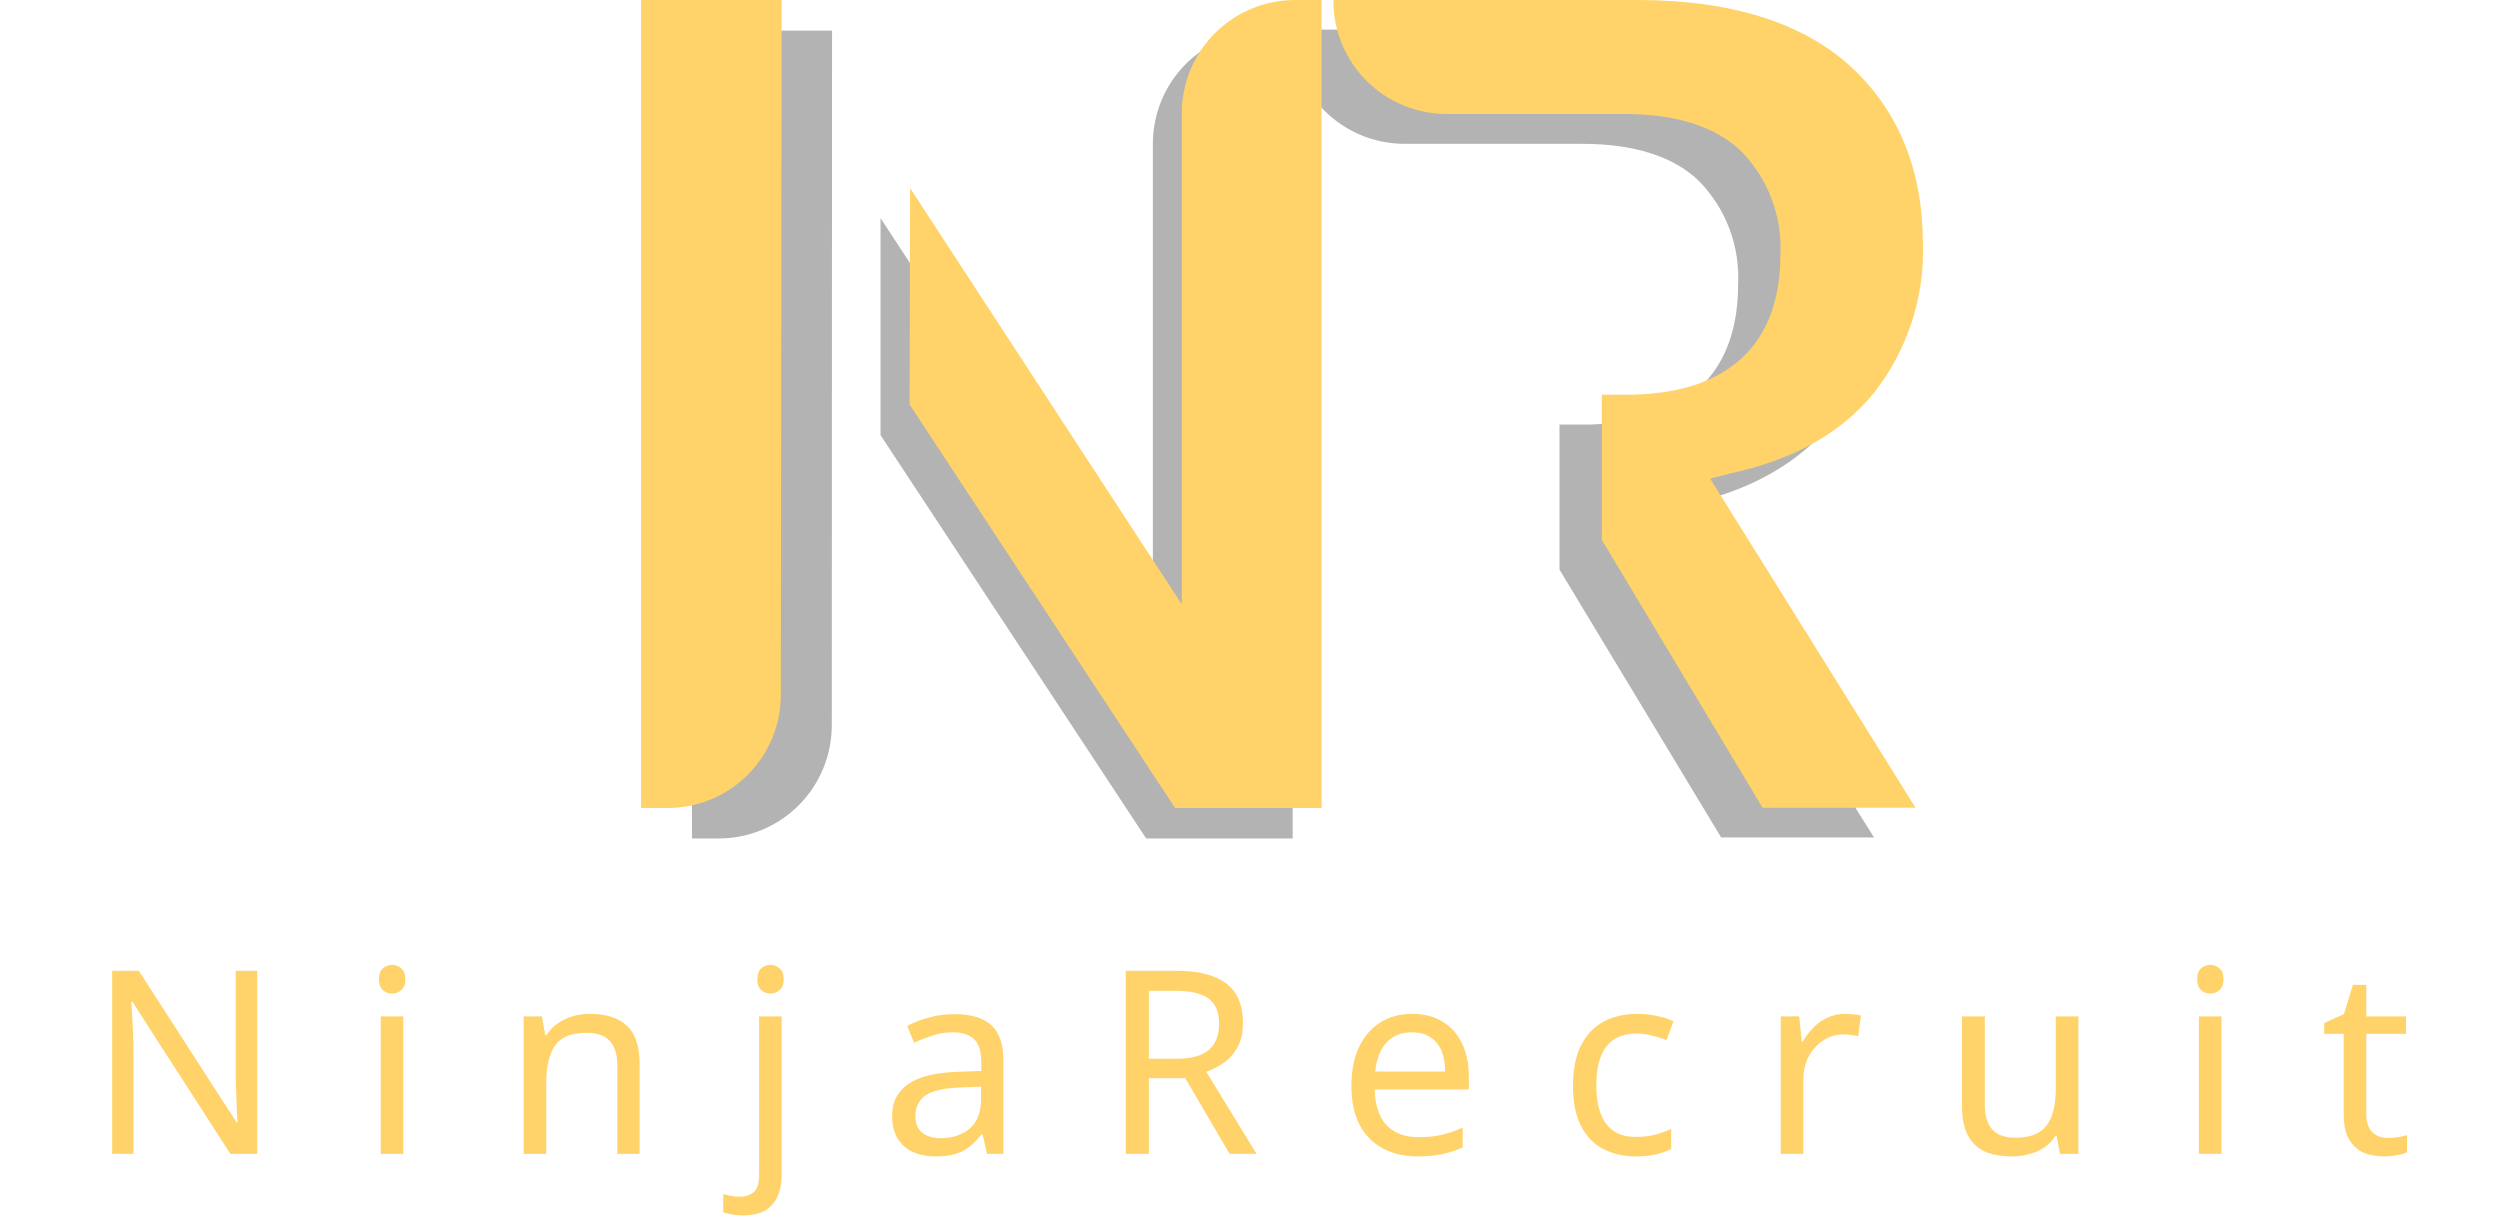 <svg xmlns="http://www.w3.org/2000/svg" width="78" height="38" viewBox="0 0 78 38" fill="none">
<g style="mix-blend-mode:multiply" opacity="0.3">
<g style="mix-blend-mode:multiply">
<path d="M52.62 15.738C54.581 15.322 56.097 14.467 57.124 13.22C58.185 11.899 58.739 10.241 58.686 8.546C58.686 6.266 57.93 4.392 56.438 3.021C54.947 1.65 52.699 0.923 49.791 0.923H40.285V0.956C40.286 1.892 40.659 2.79 41.321 3.452C41.983 4.114 42.88 4.486 43.816 4.487H49.35C50.983 4.487 52.217 4.878 53.015 5.655C53.429 6.08 53.752 6.587 53.96 7.144C54.169 7.7 54.26 8.294 54.228 8.887C54.228 11.218 53.081 12.68 50.904 13.112C50.483 13.189 50.057 13.233 49.629 13.245H48.657V17.774L53.7 26.128H58.47L52.038 15.863L52.62 15.738Z" fill="black"/>
</g>
</g>
<path d="M53.936 14.782C55.901 14.367 57.418 13.536 58.44 12.289C59.5 10.962 60.051 9.3 59.994 7.603C59.994 5.326 59.238 3.448 57.742 2.077C56.246 0.706 54.003 0 51.095 0H41.602V0.025C41.602 0.962 41.974 1.86 42.636 2.522C43.298 3.184 44.196 3.556 45.133 3.556H50.671C52.3 3.556 53.533 3.951 54.331 4.724C54.746 5.149 55.068 5.656 55.278 6.213C55.487 6.769 55.58 7.362 55.548 7.956C55.548 10.291 54.398 11.753 52.225 12.181C51.804 12.26 51.377 12.305 50.949 12.314H49.977V16.843L54.992 25.201H59.765L53.359 14.936L53.936 14.782Z" fill="#FFD369"/>
<g style="mix-blend-mode:multiply" opacity="0.3">
<g style="mix-blend-mode:multiply">
<path d="M25.96 0.955H21.59V26.161H22.421C23.357 26.161 24.256 25.789 24.918 25.127C25.58 24.464 25.952 23.566 25.952 22.629L25.96 0.955Z" fill="black"/>
</g>
<g style="mix-blend-mode:multiply">
<path d="M27.473 13.577L35.761 26.161H40.331V0.955H39.5C38.563 0.955 37.665 1.327 37.003 1.989C36.341 2.652 35.969 3.55 35.969 4.486V19.784L27.473 6.805V13.577Z" fill="black"/>
</g>
</g>
<path d="M24.387 0H20V25.21H20.831C21.767 25.21 22.666 24.838 23.328 24.175C23.99 23.513 24.362 22.615 24.362 21.678L24.387 0Z" fill="#FFD369"/>
<path d="M28.379 12.621L36.663 25.21H41.233V0H40.402C39.466 0.001 38.568 0.374 37.906 1.036C37.244 1.698 36.872 2.595 36.871 3.531V18.853L28.395 5.87L28.379 12.621Z" fill="#FFD369"/>
<path d="M8.027 36H7.187L4.131 31.256H4.099C4.104 31.352 4.109 31.459 4.115 31.576C4.125 31.693 4.133 31.821 4.139 31.96C4.144 32.093 4.149 32.232 4.155 32.376C4.16 32.52 4.163 32.664 4.163 32.808V36H3.499V30.288H4.331L7.379 35.016H7.411C7.405 34.952 7.4 34.864 7.395 34.752C7.389 34.635 7.384 34.507 7.379 34.368C7.373 34.224 7.368 34.077 7.363 33.928C7.357 33.779 7.355 33.64 7.355 33.512V30.288H8.027V36ZM12.583 31.712V36H11.879V31.712H12.583ZM12.239 30.104C12.346 30.104 12.439 30.141 12.519 30.216C12.605 30.285 12.647 30.397 12.647 30.552C12.647 30.701 12.605 30.813 12.519 30.888C12.439 30.963 12.346 31 12.239 31C12.122 31 12.023 30.963 11.943 30.888C11.863 30.813 11.823 30.701 11.823 30.552C11.823 30.397 11.863 30.285 11.943 30.216C12.023 30.141 12.122 30.104 12.239 30.104ZM18.404 31.632C18.916 31.632 19.303 31.757 19.564 32.008C19.826 32.253 19.956 32.653 19.956 33.208V36H19.26V33.256C19.26 32.909 19.183 32.651 19.028 32.48C18.873 32.309 18.631 32.224 18.3 32.224C17.826 32.224 17.497 32.357 17.316 32.624C17.135 32.891 17.044 33.275 17.044 33.776V36H16.34V31.712H16.908L17.012 32.296H17.052C17.148 32.147 17.265 32.024 17.404 31.928C17.548 31.827 17.706 31.752 17.876 31.704C18.047 31.656 18.223 31.632 18.404 31.632ZM23.18 37.92C23.047 37.92 22.929 37.909 22.828 37.888C22.727 37.872 22.639 37.851 22.564 37.824V37.256C22.644 37.277 22.727 37.296 22.812 37.312C22.897 37.328 22.991 37.336 23.092 37.336C23.263 37.336 23.404 37.288 23.516 37.192C23.628 37.101 23.684 36.925 23.684 36.664V31.712H24.388V36.64C24.388 36.907 24.345 37.136 24.26 37.328C24.175 37.52 24.044 37.667 23.868 37.768C23.692 37.869 23.463 37.92 23.18 37.92ZM23.628 30.552C23.628 30.397 23.668 30.285 23.748 30.216C23.828 30.141 23.927 30.104 24.044 30.104C24.151 30.104 24.244 30.141 24.324 30.216C24.409 30.285 24.452 30.397 24.452 30.552C24.452 30.701 24.409 30.813 24.324 30.888C24.244 30.963 24.151 31 24.044 31C23.927 31 23.828 30.963 23.748 30.888C23.668 30.813 23.628 30.701 23.628 30.552ZM29.769 31.64C30.291 31.64 30.678 31.755 30.929 31.984C31.18 32.213 31.305 32.579 31.305 33.08V36H30.793L30.657 35.392H30.625C30.502 35.547 30.374 35.677 30.241 35.784C30.113 35.885 29.963 35.96 29.793 36.008C29.628 36.056 29.425 36.08 29.185 36.08C28.929 36.08 28.697 36.035 28.489 35.944C28.286 35.853 28.126 35.715 28.009 35.528C27.892 35.336 27.833 35.096 27.833 34.808C27.833 34.381 28.001 34.053 28.337 33.824C28.673 33.589 29.19 33.461 29.889 33.44L30.617 33.416V33.16C30.617 32.803 30.54 32.555 30.385 32.416C30.23 32.277 30.012 32.208 29.729 32.208C29.505 32.208 29.291 32.243 29.089 32.312C28.886 32.376 28.697 32.451 28.521 32.536L28.305 32.008C28.491 31.907 28.713 31.821 28.969 31.752C29.225 31.677 29.491 31.64 29.769 31.64ZM29.977 33.928C29.444 33.949 29.073 34.035 28.865 34.184C28.662 34.333 28.561 34.544 28.561 34.816C28.561 35.056 28.633 35.232 28.777 35.344C28.926 35.456 29.116 35.512 29.345 35.512C29.707 35.512 30.009 35.413 30.249 35.216C30.489 35.013 30.609 34.704 30.609 34.288V33.904L29.977 33.928ZM36.7 30.288C37.174 30.288 37.564 30.349 37.868 30.472C38.177 30.589 38.406 30.768 38.556 31.008C38.705 31.248 38.78 31.549 38.78 31.912C38.78 32.216 38.724 32.469 38.612 32.672C38.5 32.875 38.356 33.037 38.18 33.16C38.009 33.277 37.828 33.371 37.636 33.44L39.204 36H38.364L36.98 33.64H35.844V36H35.124V30.288H36.7ZM36.66 30.912H35.844V33.032H36.7C37.009 33.032 37.262 32.992 37.46 32.912C37.657 32.827 37.801 32.704 37.892 32.544C37.988 32.384 38.036 32.184 38.036 31.944C38.036 31.693 37.985 31.493 37.884 31.344C37.788 31.195 37.638 31.085 37.436 31.016C37.233 30.947 36.974 30.912 36.66 30.912ZM44.059 31.632C44.427 31.632 44.741 31.712 45.003 31.872C45.269 32.032 45.472 32.259 45.611 32.552C45.755 32.84 45.827 33.179 45.827 33.568V33.992H42.891C42.901 34.477 43.024 34.848 43.259 35.104C43.499 35.355 43.832 35.48 44.259 35.48C44.531 35.48 44.771 35.456 44.979 35.408C45.192 35.355 45.411 35.28 45.635 35.184V35.8C45.416 35.896 45.2 35.965 44.987 36.008C44.773 36.056 44.52 36.08 44.227 36.08C43.821 36.08 43.461 35.997 43.147 35.832C42.837 35.667 42.595 35.421 42.419 35.096C42.248 34.765 42.163 34.363 42.163 33.888C42.163 33.419 42.24 33.016 42.395 32.68C42.555 32.344 42.776 32.085 43.059 31.904C43.347 31.723 43.68 31.632 44.059 31.632ZM44.051 32.208C43.715 32.208 43.448 32.317 43.251 32.536C43.059 32.749 42.944 33.048 42.907 33.432H45.091C45.091 33.187 45.053 32.973 44.979 32.792C44.904 32.611 44.789 32.469 44.635 32.368C44.485 32.261 44.291 32.208 44.051 32.208ZM51.037 36.08C50.658 36.08 50.319 36.003 50.021 35.848C49.727 35.693 49.495 35.453 49.325 35.128C49.159 34.803 49.077 34.387 49.077 33.88C49.077 33.352 49.165 32.923 49.341 32.592C49.517 32.261 49.754 32.019 50.053 31.864C50.357 31.709 50.701 31.632 51.085 31.632C51.303 31.632 51.514 31.656 51.717 31.704C51.919 31.747 52.085 31.8 52.213 31.864L51.997 32.448C51.869 32.4 51.719 32.355 51.549 32.312C51.378 32.269 51.218 32.248 51.069 32.248C50.781 32.248 50.543 32.309 50.357 32.432C50.17 32.555 50.031 32.736 49.941 32.976C49.85 33.216 49.805 33.515 49.805 33.872C49.805 34.213 49.85 34.504 49.941 34.744C50.031 34.984 50.167 35.165 50.349 35.288C50.53 35.411 50.757 35.472 51.029 35.472C51.263 35.472 51.469 35.448 51.645 35.4C51.826 35.352 51.991 35.293 52.141 35.224V35.848C51.997 35.923 51.837 35.979 51.661 36.016C51.49 36.059 51.282 36.08 51.037 36.08ZM57.559 31.632C57.639 31.632 57.724 31.637 57.815 31.648C57.911 31.653 57.994 31.664 58.063 31.68L57.975 32.328C57.906 32.312 57.828 32.299 57.743 32.288C57.663 32.277 57.586 32.272 57.511 32.272C57.346 32.272 57.188 32.307 57.039 32.376C56.89 32.445 56.756 32.544 56.639 32.672C56.522 32.795 56.428 32.944 56.359 33.12C56.295 33.296 56.263 33.493 56.263 33.712V36H55.559V31.712H56.135L56.215 32.496H56.247C56.338 32.336 56.447 32.192 56.575 32.064C56.703 31.931 56.85 31.827 57.015 31.752C57.18 31.672 57.362 31.632 57.559 31.632ZM64.846 31.712V36H64.27L64.166 35.432H64.134C64.043 35.581 63.926 35.704 63.782 35.8C63.638 35.896 63.481 35.965 63.31 36.008C63.139 36.056 62.961 36.08 62.774 36.08C62.433 36.08 62.145 36.027 61.91 35.92C61.681 35.808 61.507 35.637 61.39 35.408C61.273 35.179 61.214 34.883 61.214 34.52V31.712H61.926V34.472C61.926 34.813 62.003 35.069 62.158 35.24C62.313 35.411 62.553 35.496 62.878 35.496C63.198 35.496 63.449 35.437 63.63 35.32C63.817 35.197 63.947 35.021 64.022 34.792C64.102 34.557 64.142 34.275 64.142 33.944V31.712H64.846ZM69.31 31.712V36H68.606V31.712H69.31ZM68.966 30.104C69.072 30.104 69.166 30.141 69.246 30.216C69.331 30.285 69.374 30.397 69.374 30.552C69.374 30.701 69.331 30.813 69.246 30.888C69.166 30.963 69.072 31 68.966 31C68.848 31 68.75 30.963 68.67 30.888C68.59 30.813 68.55 30.701 68.55 30.552C68.55 30.397 68.59 30.285 68.67 30.216C68.75 30.141 68.848 30.104 68.966 30.104ZM74.499 35.504C74.605 35.504 74.715 35.496 74.827 35.48C74.939 35.459 75.029 35.437 75.099 35.416V35.952C75.024 35.989 74.917 36.019 74.779 36.04C74.64 36.067 74.507 36.08 74.379 36.08C74.155 36.08 73.947 36.043 73.755 35.968C73.568 35.888 73.416 35.752 73.299 35.56C73.181 35.368 73.123 35.099 73.123 34.752V32.256H72.515V31.92L73.131 31.64L73.411 30.728H73.827V31.712H75.067V32.256H73.827V34.736C73.827 34.997 73.888 35.192 74.011 35.32C74.139 35.443 74.301 35.504 74.499 35.504Z" fill="#FFD369"/>
</svg>
